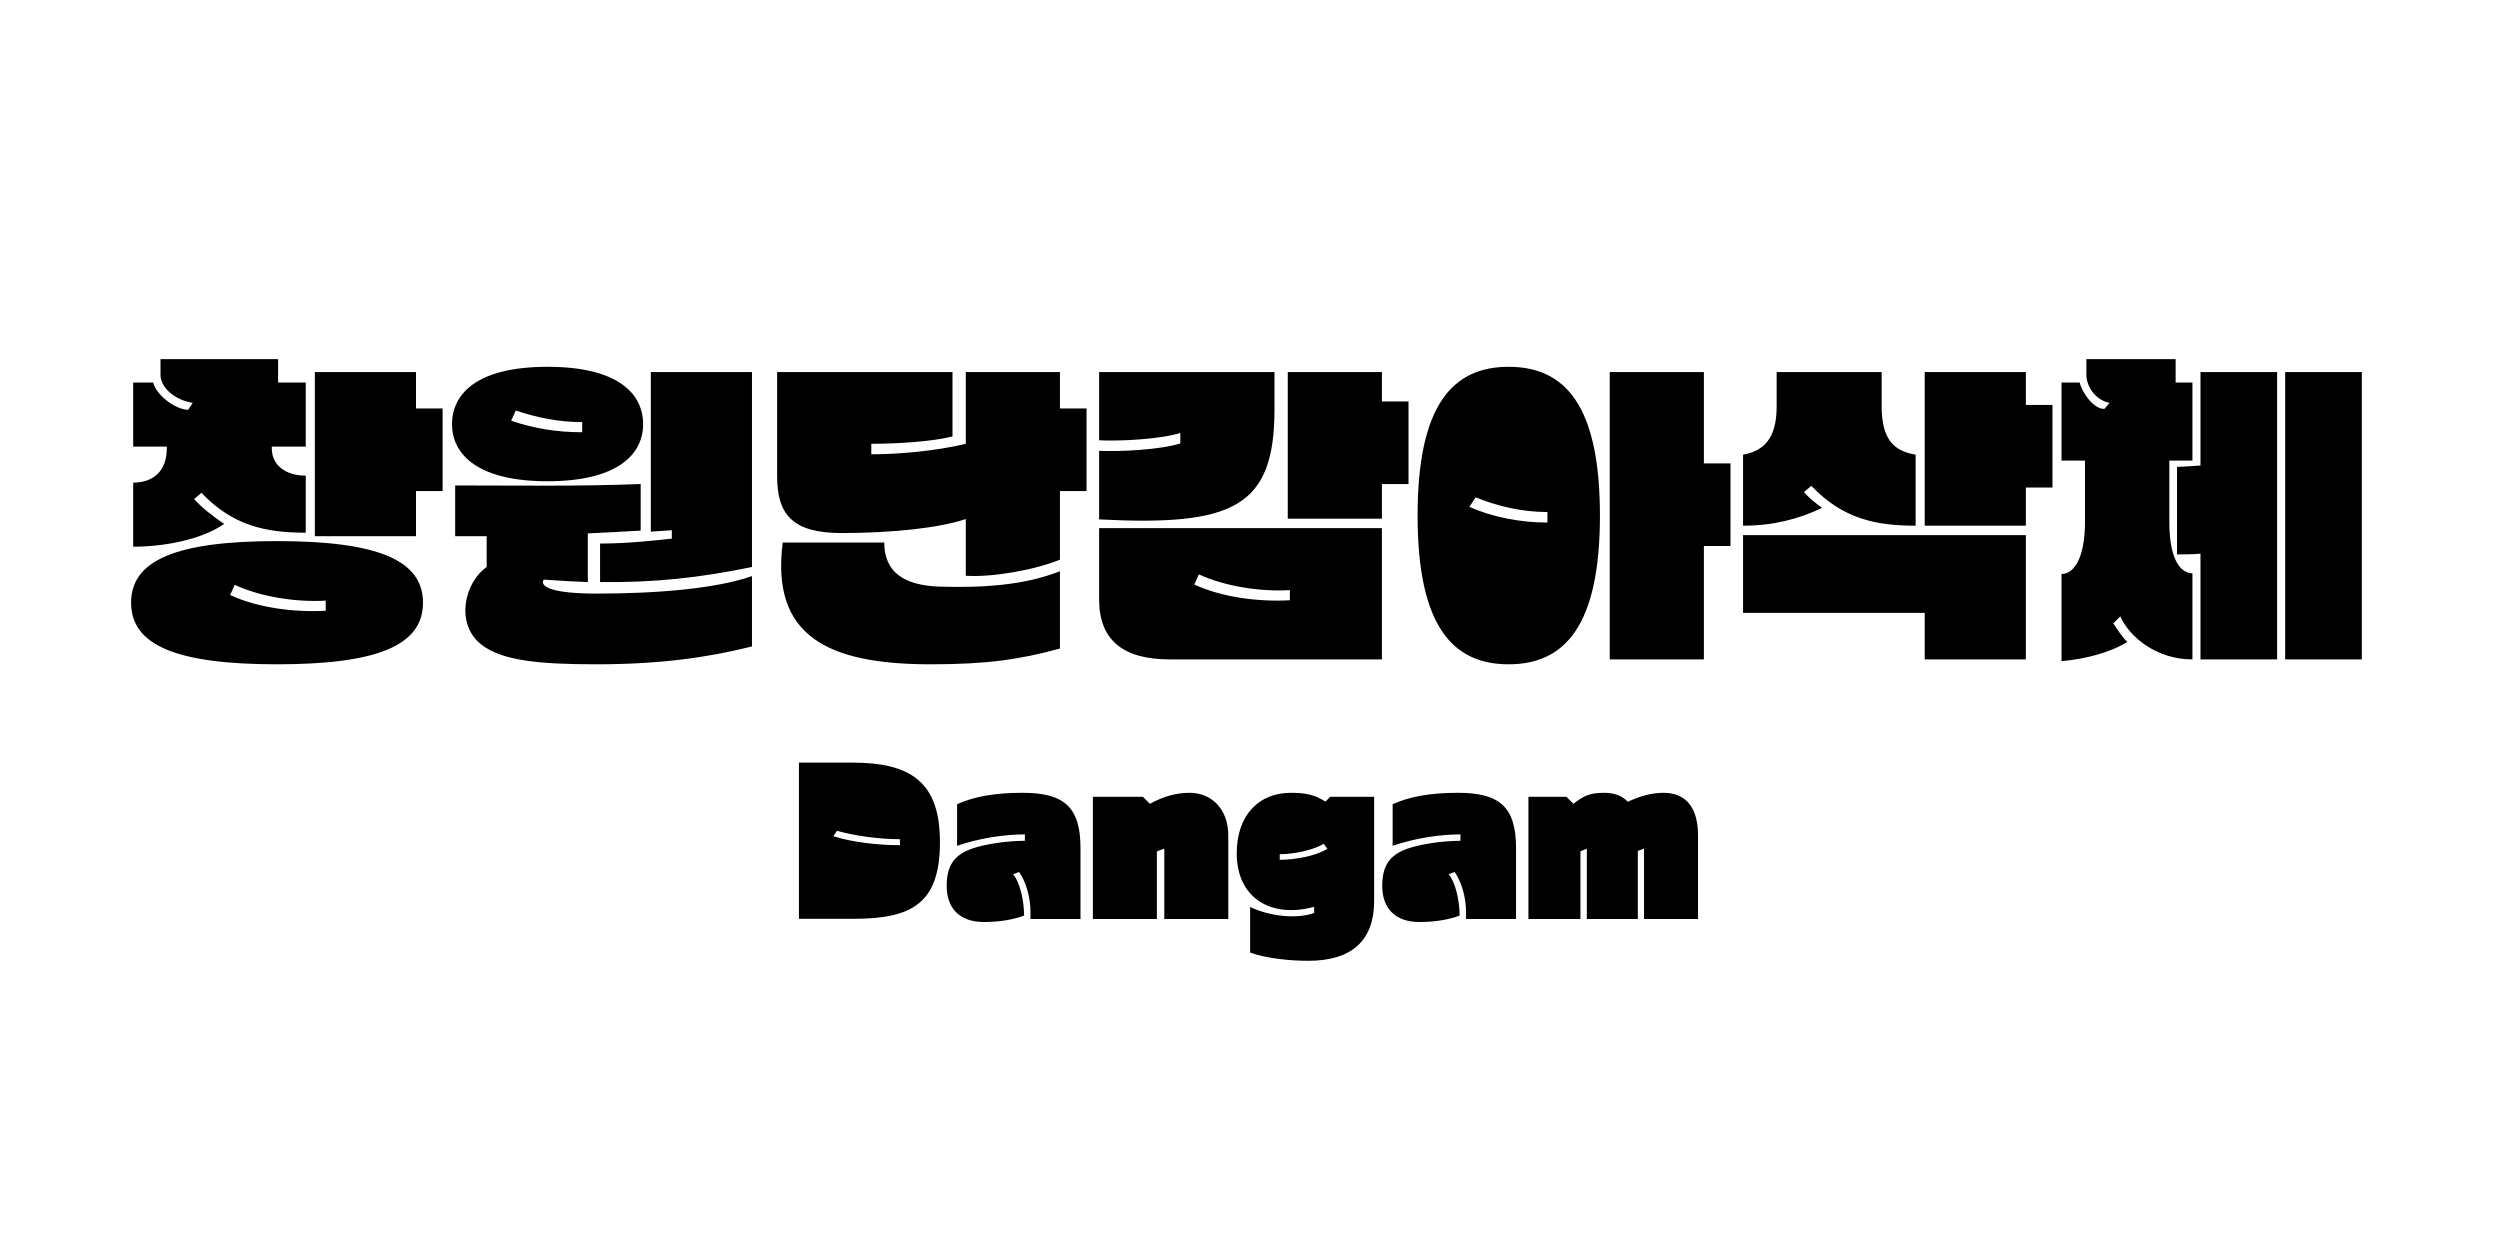 <svg width="500" height="250" viewBox="0 0 500 250" fill="none" xmlns="http://www.w3.org/2000/svg">
<rect width="500" height="250" fill="white"/>
<path d="M26.639 109.34V96.53C30.489 96.53 33.359 94.36 33.359 89.67V89.32H26.639V76.51H30.629C31.189 78.82 34.759 81.83 37.629 81.97L38.539 80.57C34.689 79.94 32.099 77.35 32.099 74.97V71.82H55.619V76.51H61.149V89.32H54.359V89.67C54.359 92.96 57.019 95.13 61.149 95.13V106.54C53.309 106.54 46.589 105.21 40.289 98.56L38.819 99.82C40.499 101.64 42.389 103.11 44.839 104.79C40.149 108.01 32.659 109.34 26.639 109.34ZM83.199 107.24H62.969V74.41H83.199V81.69H88.519V98.21H83.199V107.24ZM26.219 120.54C26.219 112.07 35.179 108.22 55.409 108.22C75.639 108.22 84.599 112.07 84.599 120.54C84.599 129.01 75.639 132.86 55.409 132.86C35.179 132.86 26.219 129.01 26.219 120.54ZM46.939 116.97L46.029 119C51.559 121.59 58.979 122.5 65.139 122.15V120.12C59.329 120.47 52.259 119.42 46.939 116.97ZM90.404 84.84C90.404 78.82 95.304 73.36 109.514 73.36C123.724 73.36 128.624 78.82 128.624 84.84C128.624 90.72 123.724 96.25 109.514 96.25C95.304 96.25 90.404 90.72 90.404 84.84ZM120.014 116.41V108.71C125.754 108.71 131.004 108.08 134.364 107.73V106.05L130.164 106.33V74.41H150.394V113.4C139.894 115.57 130.724 116.55 120.014 116.41ZM103.144 82.11L102.234 84.14C106.714 85.68 111.334 86.45 116.444 86.45V84.42C111.684 84.42 107.414 83.51 103.144 82.11ZM119.314 132.86C107.904 132.86 100.344 132.16 96.214 128.87C91.034 124.74 92.854 116.55 97.334 113.4V107.24C95.304 107.24 93.204 107.24 91.034 107.24V97.09C104.404 97.09 114.764 97.3 128.134 96.81V106.12C124.424 106.33 120.924 106.54 117.564 106.68V116.41C115.324 116.34 112.594 116.2 108.744 115.92C107.834 117.39 110.634 118.72 119.314 118.72C131.844 118.72 143.394 117.67 150.394 115.22V129.29C141.504 131.53 131.844 132.86 119.314 132.86ZM155.428 95.27V74.41H190.498V87.29C186.368 88.34 179.298 88.76 174.258 88.76V90.86C179.578 90.86 187.068 90.23 193.158 88.76V74.41H211.988V81.69H217.308V98.21H211.988V111.93C207.088 113.96 198.548 115.5 193.158 115.15V103.81C187.978 105.56 178.598 106.61 168.308 106.61C158.508 106.61 155.428 102.9 155.428 95.27ZM156.548 108.5H176.848C176.848 114.24 180.558 117.04 187.768 117.32C196.588 117.6 204.988 117.04 211.988 114.24V129.71C203.798 131.95 197.218 132.86 186.088 132.86C165.298 132.86 154.168 127.05 156.548 108.5ZM219.823 103.88V90.16C224.023 90.37 232.073 89.95 236.063 88.69V86.59C232.073 87.85 224.023 88.27 219.823 88.06V74.41H254.893V81.9C254.893 101.36 246.773 105.28 219.823 103.88ZM276.383 103.74H257.553V74.41H276.383V80.29H281.703V96.81H276.383V103.74ZM219.823 119.84V105.63H276.383V131.88H233.963C224.513 131.88 219.823 127.96 219.823 119.84ZM239.773 114.87L238.863 116.9C244.393 119.49 251.813 120.4 257.973 120.05V118.02C252.163 118.37 245.093 117.32 239.773 114.87ZM283.517 103.11C283.517 80.92 290.587 73.36 301.717 73.36C312.917 73.36 319.987 80.92 319.987 103.11C319.987 125.23 312.917 132.86 301.717 132.86C290.587 132.86 283.517 125.3 283.517 103.11ZM340.777 131.88H321.947V74.41H340.777V92.68H346.097V109.2H340.777V131.88ZM295.137 99.47L293.877 101.36C298.497 103.46 304.237 104.51 309.487 104.51V102.41C304.237 102.41 299.267 101.15 295.137 99.47ZM348.612 105.14V90.93C352.462 90.23 355.332 88.06 355.332 81.27V74.41H376.332V81.27C376.332 88.06 378.922 90.23 383.122 90.93V105.14C375.282 105.14 368.562 103.81 362.262 97.16L360.792 98.42C361.772 99.54 363.032 100.59 364.432 101.57C359.742 103.81 354.632 105.14 348.612 105.14ZM405.172 105.14H384.942V74.41H405.172V80.99H410.492V97.51H405.172V105.14ZM348.612 122.57V107.03H405.172V131.88H384.942V122.57H348.612ZM438.486 92.12H433.866V104.37C433.866 112.91 436.666 114.66 438.486 114.66V131.88C431.276 131.88 425.886 127.4 424.066 123.27L422.666 124.67C423.086 125.37 424.626 127.68 425.466 128.38C422.106 130.48 417.136 131.81 412.306 132.23V114.8C414.896 114.8 416.996 111.44 416.996 104.37V92.12H412.306V76.51H415.946C416.366 78.47 418.816 81.97 420.916 81.76L421.896 80.57C418.816 79.94 417.276 77 417.276 74.97V71.82H435.126V76.51H438.486V92.12ZM435.406 110.88V93.38C436.806 93.31 438.416 93.24 440.096 93.1V74.41H455.426V131.88H440.096V110.74C438.416 110.88 436.736 110.88 435.406 110.88ZM472.366 131.88H457.036V74.41H472.366V131.88ZM170.668 183.76H159.788V152.52H170.388C182.028 152.52 187.988 156.28 187.988 168.4C187.988 180.72 182.388 183.76 170.668 183.76ZM167.388 166.16L166.668 167.24C170.508 168.48 175.788 169.04 179.988 169.04V167.84C175.788 167.84 170.948 167.16 167.388 166.16ZM189.338 177.2C189.338 173.04 190.898 170.96 194.418 169.72C197.058 168.8 201.498 168.16 204.978 168.16V166.88C200.938 166.88 195.978 167.6 191.418 169.16V160.84C194.818 159.32 198.898 158.56 204.498 158.56C212.778 158.56 216.098 161.36 216.098 169.6V183.8H206.098V182.44C206.098 179.32 205.138 176.28 203.818 174.4L202.618 174.84C203.978 176.4 204.818 180.2 204.818 183.12C202.738 183.88 200.178 184.4 196.738 184.4C191.818 184.4 189.338 181.52 189.338 177.2ZM228.577 159.36L229.977 160.76C232.697 159.28 235.217 158.56 237.937 158.56C242.177 158.56 245.657 161.68 245.657 167.08V183.8H232.857V169.72L231.377 170.28V183.8H218.577V159.36H228.577ZM247.347 170.68C247.347 162.88 251.907 158.56 258.147 158.56C261.387 158.56 263.067 159.04 265.107 160.32L266.027 159.36H274.827V180.2C274.827 188 270.467 192.16 261.667 192.16C257.587 192.16 253.027 191.6 250.027 190.52V181.4C254.187 183.36 259.507 183.8 262.827 182.6V181.36C254.267 183.72 247.347 179.64 247.347 170.68ZM265.467 169.76L264.747 168.76C262.787 169.96 258.947 170.84 255.947 170.84V171.96C258.947 171.96 263.227 171.2 265.467 169.76ZM276.448 177.2C276.448 173.04 278.008 170.96 281.528 169.72C284.168 168.8 288.608 168.16 292.088 168.16V166.88C288.048 166.88 283.088 167.6 278.528 169.16V160.84C281.928 159.32 286.008 158.56 291.608 158.56C299.888 158.56 303.208 161.36 303.208 169.6V183.8H293.208V182.44C293.208 179.32 292.248 176.28 290.928 174.4L289.728 174.84C291.088 176.4 291.928 180.2 291.928 183.12C289.848 183.88 287.288 184.4 283.848 184.4C278.928 184.4 276.448 181.52 276.448 177.2ZM327.566 170.2V183.8H317.366V169.72L316.086 170.28V183.8H305.686V159.36H313.286L314.686 160.76C316.806 159.08 318.126 158.56 320.846 158.56C322.926 158.56 324.486 159.2 325.566 160.36C327.566 159.4 330.086 158.56 332.686 158.56C337.326 158.56 339.606 161.68 339.606 167.08V183.8H328.806V169.72L327.566 170.2Z" fill="black"/>
</svg>
